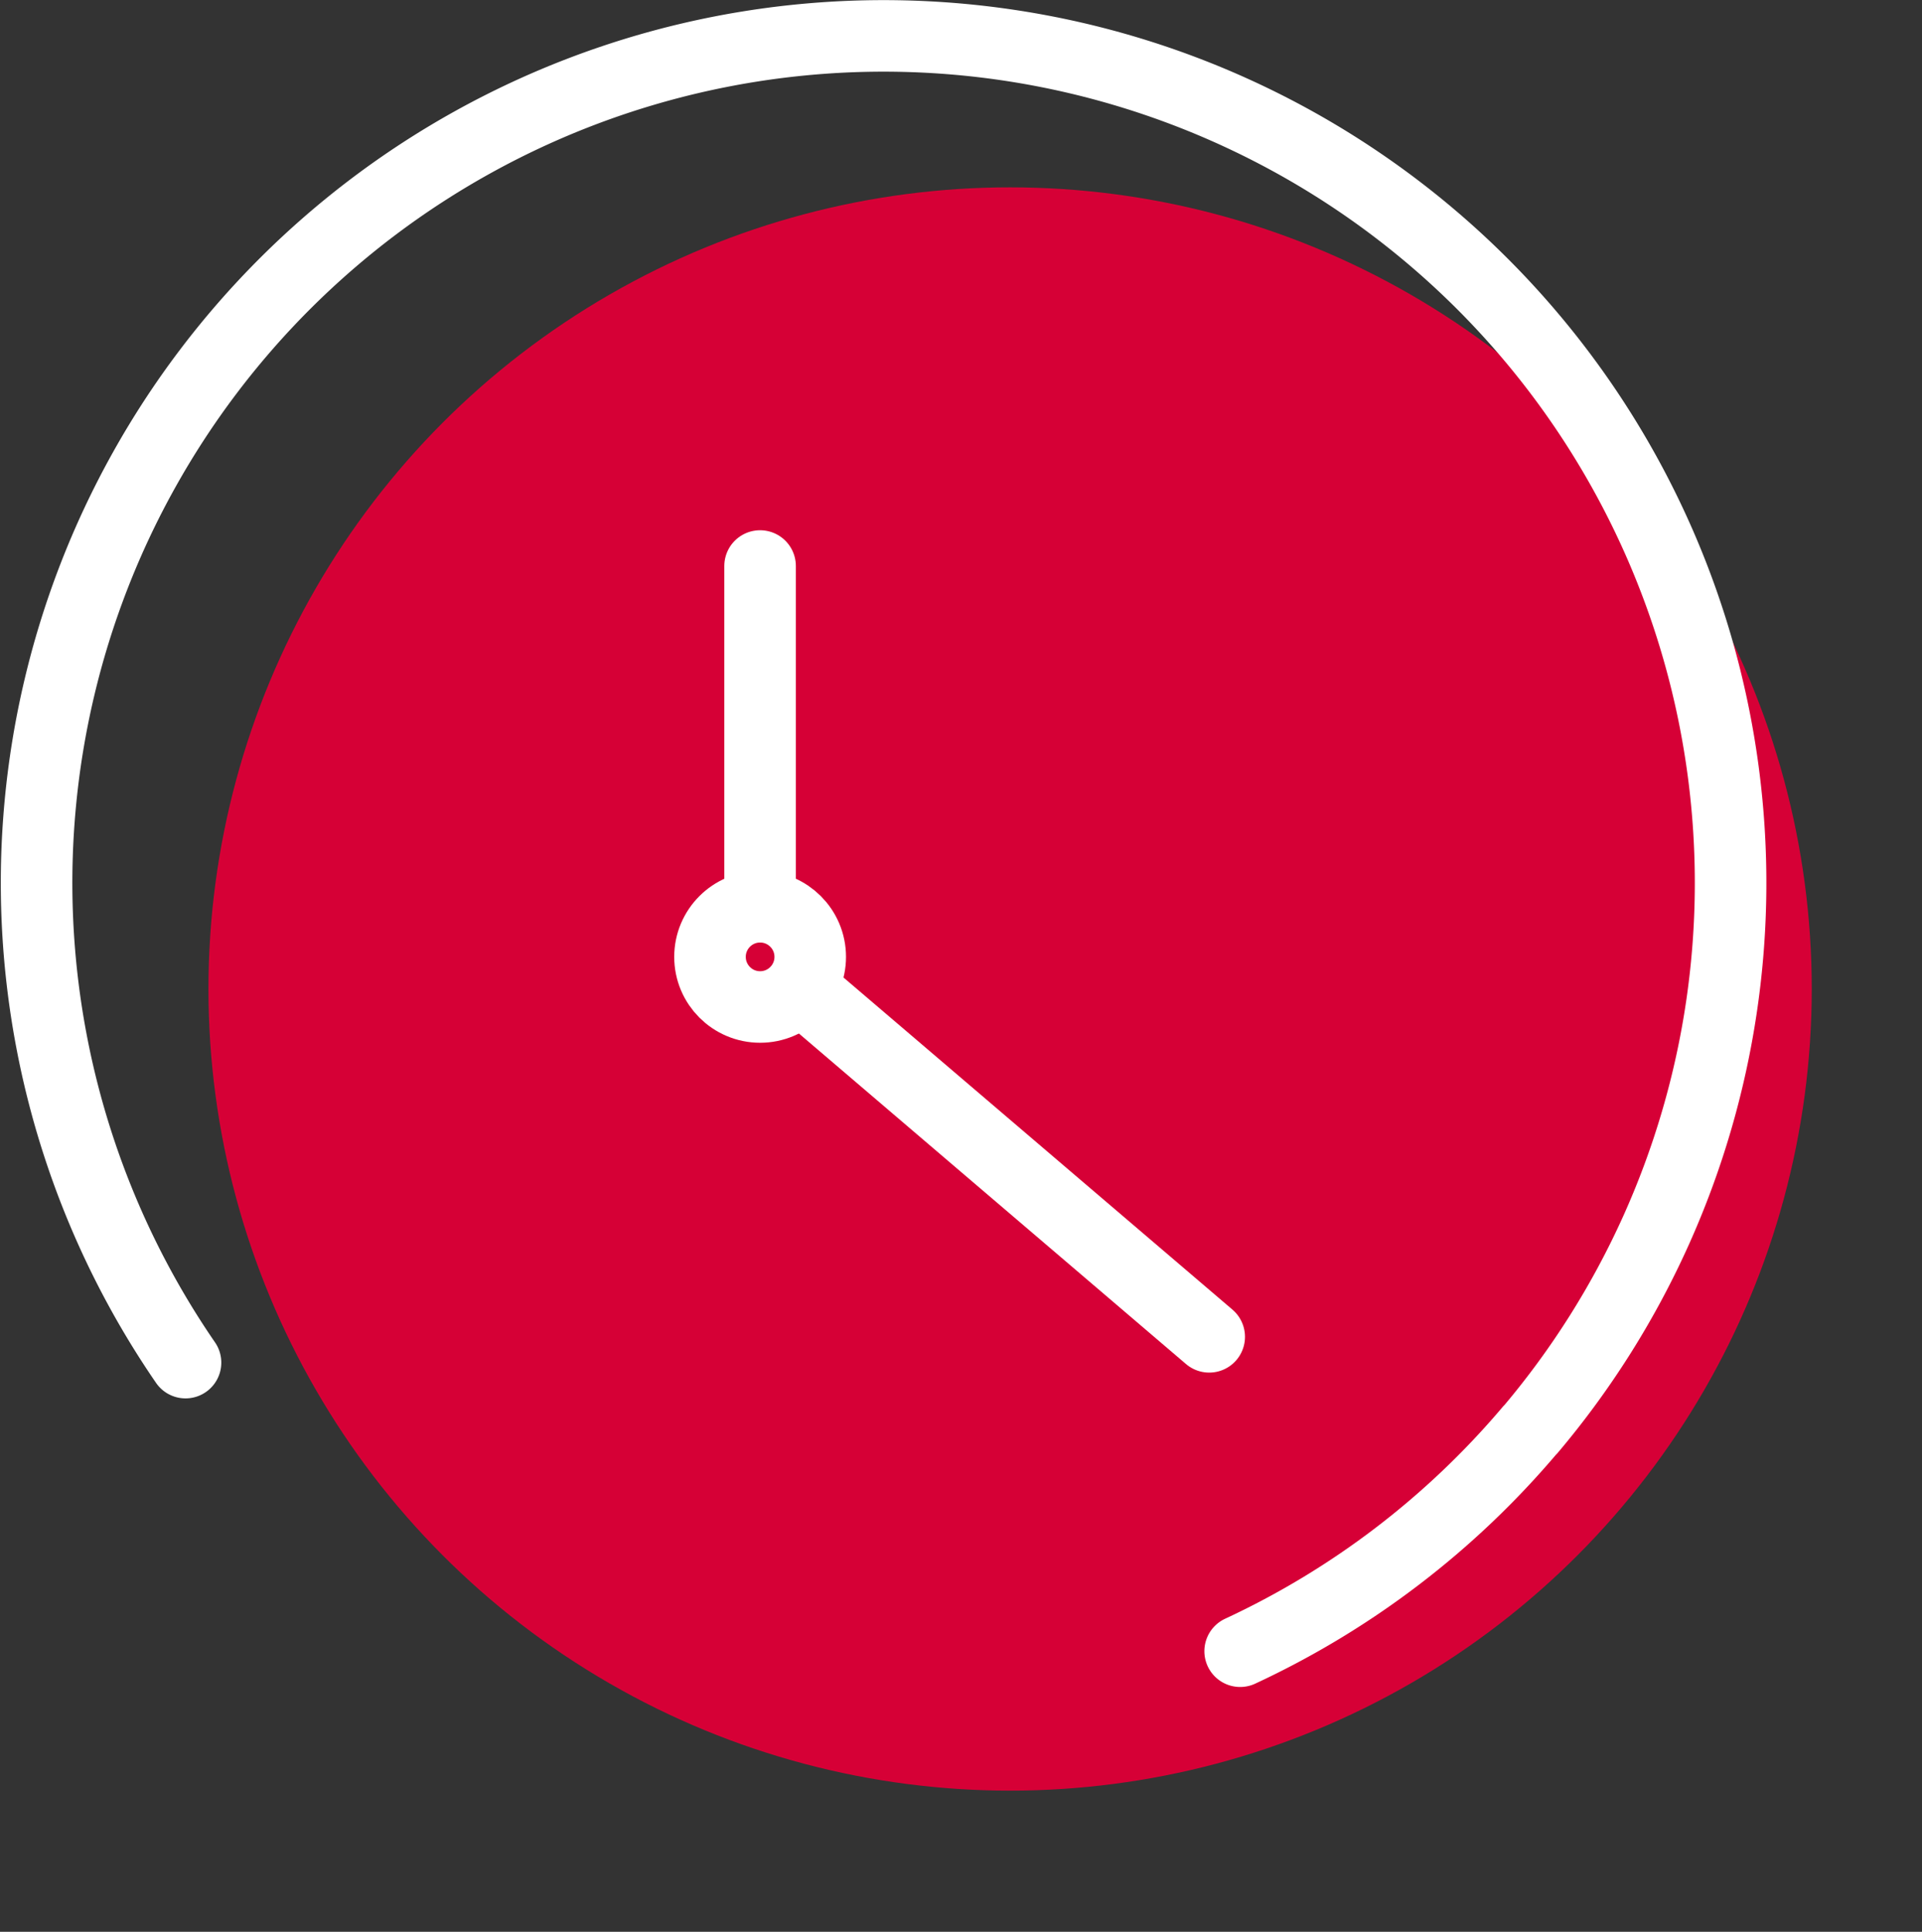 <svg xmlns="http://www.w3.org/2000/svg" width="53.727" height="54" viewBox="0 0 53.727 54">
  <rect x="0" y="0" width="53.727" height="54" fill="#333333" stroke="none"/>
  <g id="nouveau" transform="translate(-6.474 -6.818)">
    <circle id="Ellipse_65" data-name="Ellipse 65" cx="22.409" cy="22.409" r="22.409" transform="translate(12.301 12.055)" fill="#d60036"/>
    <path id="Tracé_228" data-name="Tracé 228" d="M404.642,238.15a23.677,23.677,0,0,0,8.094-6.173l.033-.033a23.677,23.677,0,1,0-37.608-1.861" transform="translate(-363.501 -185.175)" fill="none" stroke="#fff" stroke-linecap="round" stroke-miterlimit="10" stroke-width="2"/>
    <path id="Tracé_229" data-name="Tracé 229" d="M469.5,292.5" transform="translate(-409.299 -231.682)" fill="none" stroke="#000" stroke-miterlimit="10" stroke-width="9"/>
    <circle id="Ellipse_64" data-name="Ellipse 64" cx="1.401" cy="1.401" r="1.401" transform="translate(26.321 32.165)" fill="none" stroke="#fff" stroke-linecap="round" stroke-miterlimit="10" stroke-width="2"/>
    <line id="Ligne_106" data-name="Ligne 106" y1="9.524" transform="translate(27.721 22.64)" fill="none" stroke="#fff" stroke-linecap="round" stroke-miterlimit="10" stroke-width="2"/>
    <line id="Ligne_107" data-name="Ligne 107" x1="11.154" y1="9.524" transform="translate(29.122 34.663)" fill="none" stroke="#fff" stroke-linecap="round" stroke-miterlimit="10" stroke-width="2"/>
  </g>
</svg>
